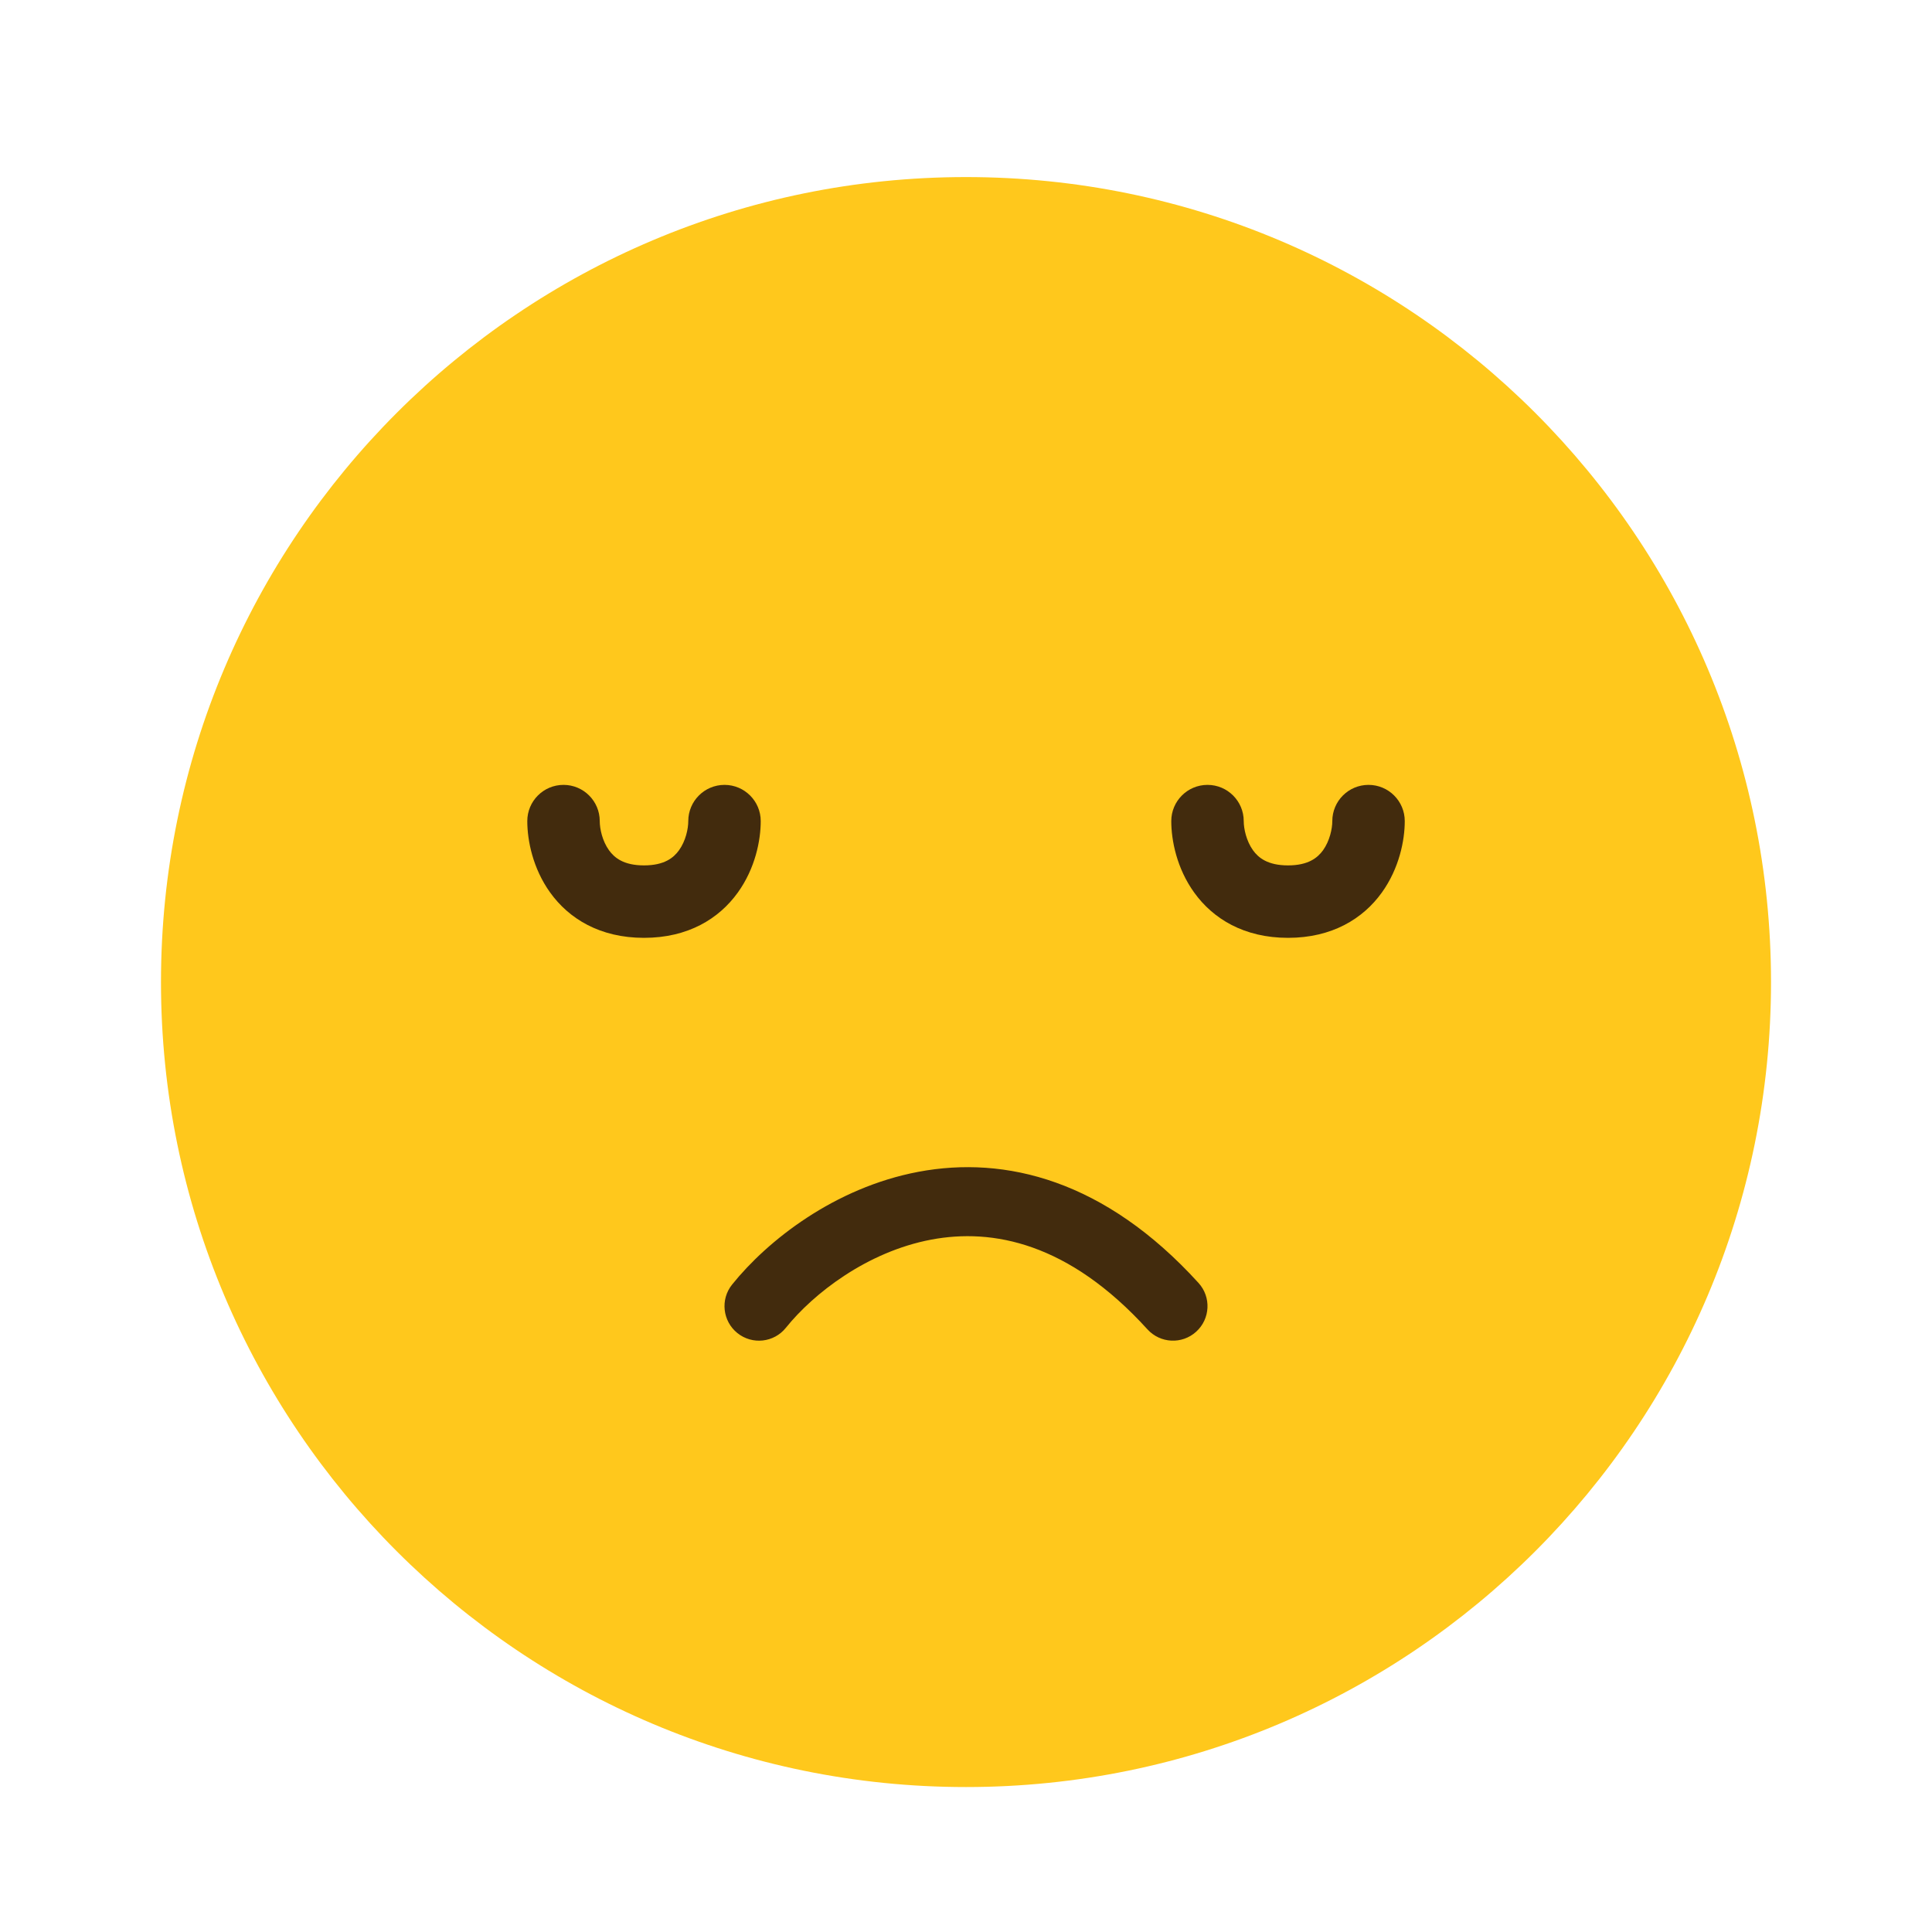 <svg width="40" height="40" viewBox="0 0 40 40" fill="none" xmlns="http://www.w3.org/2000/svg">
<path d="M36.667 20.333C36.667 29.537 29.205 36.999 20 36.999C10.795 36.999 3.333 29.537 3.333 20.333C3.333 11.128 10.795 3.666 20 3.666C29.205 3.666 36.667 11.128 36.667 20.333Z" fill="#FFC81C"/>
<path fill-rule="evenodd" clip-rule="evenodd" d="M25.942 17.604C25.804 17.411 25.75 17.158 25.75 17C25.75 16.586 25.414 16.25 25 16.25C24.586 16.25 24.25 16.586 24.25 17C24.25 17.398 24.363 17.978 24.725 18.48C25.114 19.021 25.756 19.417 26.667 19.417C27.578 19.417 28.22 19.021 28.609 18.48C28.97 17.978 29.084 17.398 29.084 17C29.084 16.586 28.748 16.25 28.334 16.25C27.919 16.25 27.584 16.586 27.584 17C27.584 17.158 27.53 17.411 27.392 17.604C27.28 17.758 27.089 17.917 26.667 17.917C26.245 17.917 26.053 17.758 25.942 17.604Z" fill="#422B0D"/>
<path fill-rule="evenodd" clip-rule="evenodd" d="M12.609 17.604C12.47 17.411 12.417 17.158 12.417 17C12.417 16.586 12.081 16.25 11.667 16.25C11.252 16.25 10.917 16.586 10.917 17C10.917 17.398 11.03 17.978 11.391 18.48C11.78 19.021 12.422 19.417 13.333 19.417C14.245 19.417 14.886 19.021 15.275 18.48C15.637 17.978 15.75 17.398 15.75 17C15.75 16.586 15.414 16.25 15 16.25C14.586 16.25 14.25 16.586 14.25 17C14.25 17.158 14.197 17.411 14.058 17.604C13.947 17.758 13.756 17.917 13.333 17.917C12.911 17.917 12.72 17.758 12.609 17.604Z" fill="#422B0D"/>
<path fill-rule="evenodd" clip-rule="evenodd" d="M19.28 25.665C17.95 25.916 16.84 26.782 16.271 27.49C16.024 27.798 15.575 27.847 15.267 27.6C14.96 27.353 14.91 26.903 15.157 26.596C15.887 25.686 17.277 24.589 19.015 24.261C20.814 23.922 22.876 24.43 24.814 26.562C25.08 26.854 25.058 27.306 24.766 27.571C24.474 27.837 24.023 27.815 23.757 27.523C22.124 25.726 20.55 25.426 19.28 25.665Z" fill="#422B0D"/>
</svg>
